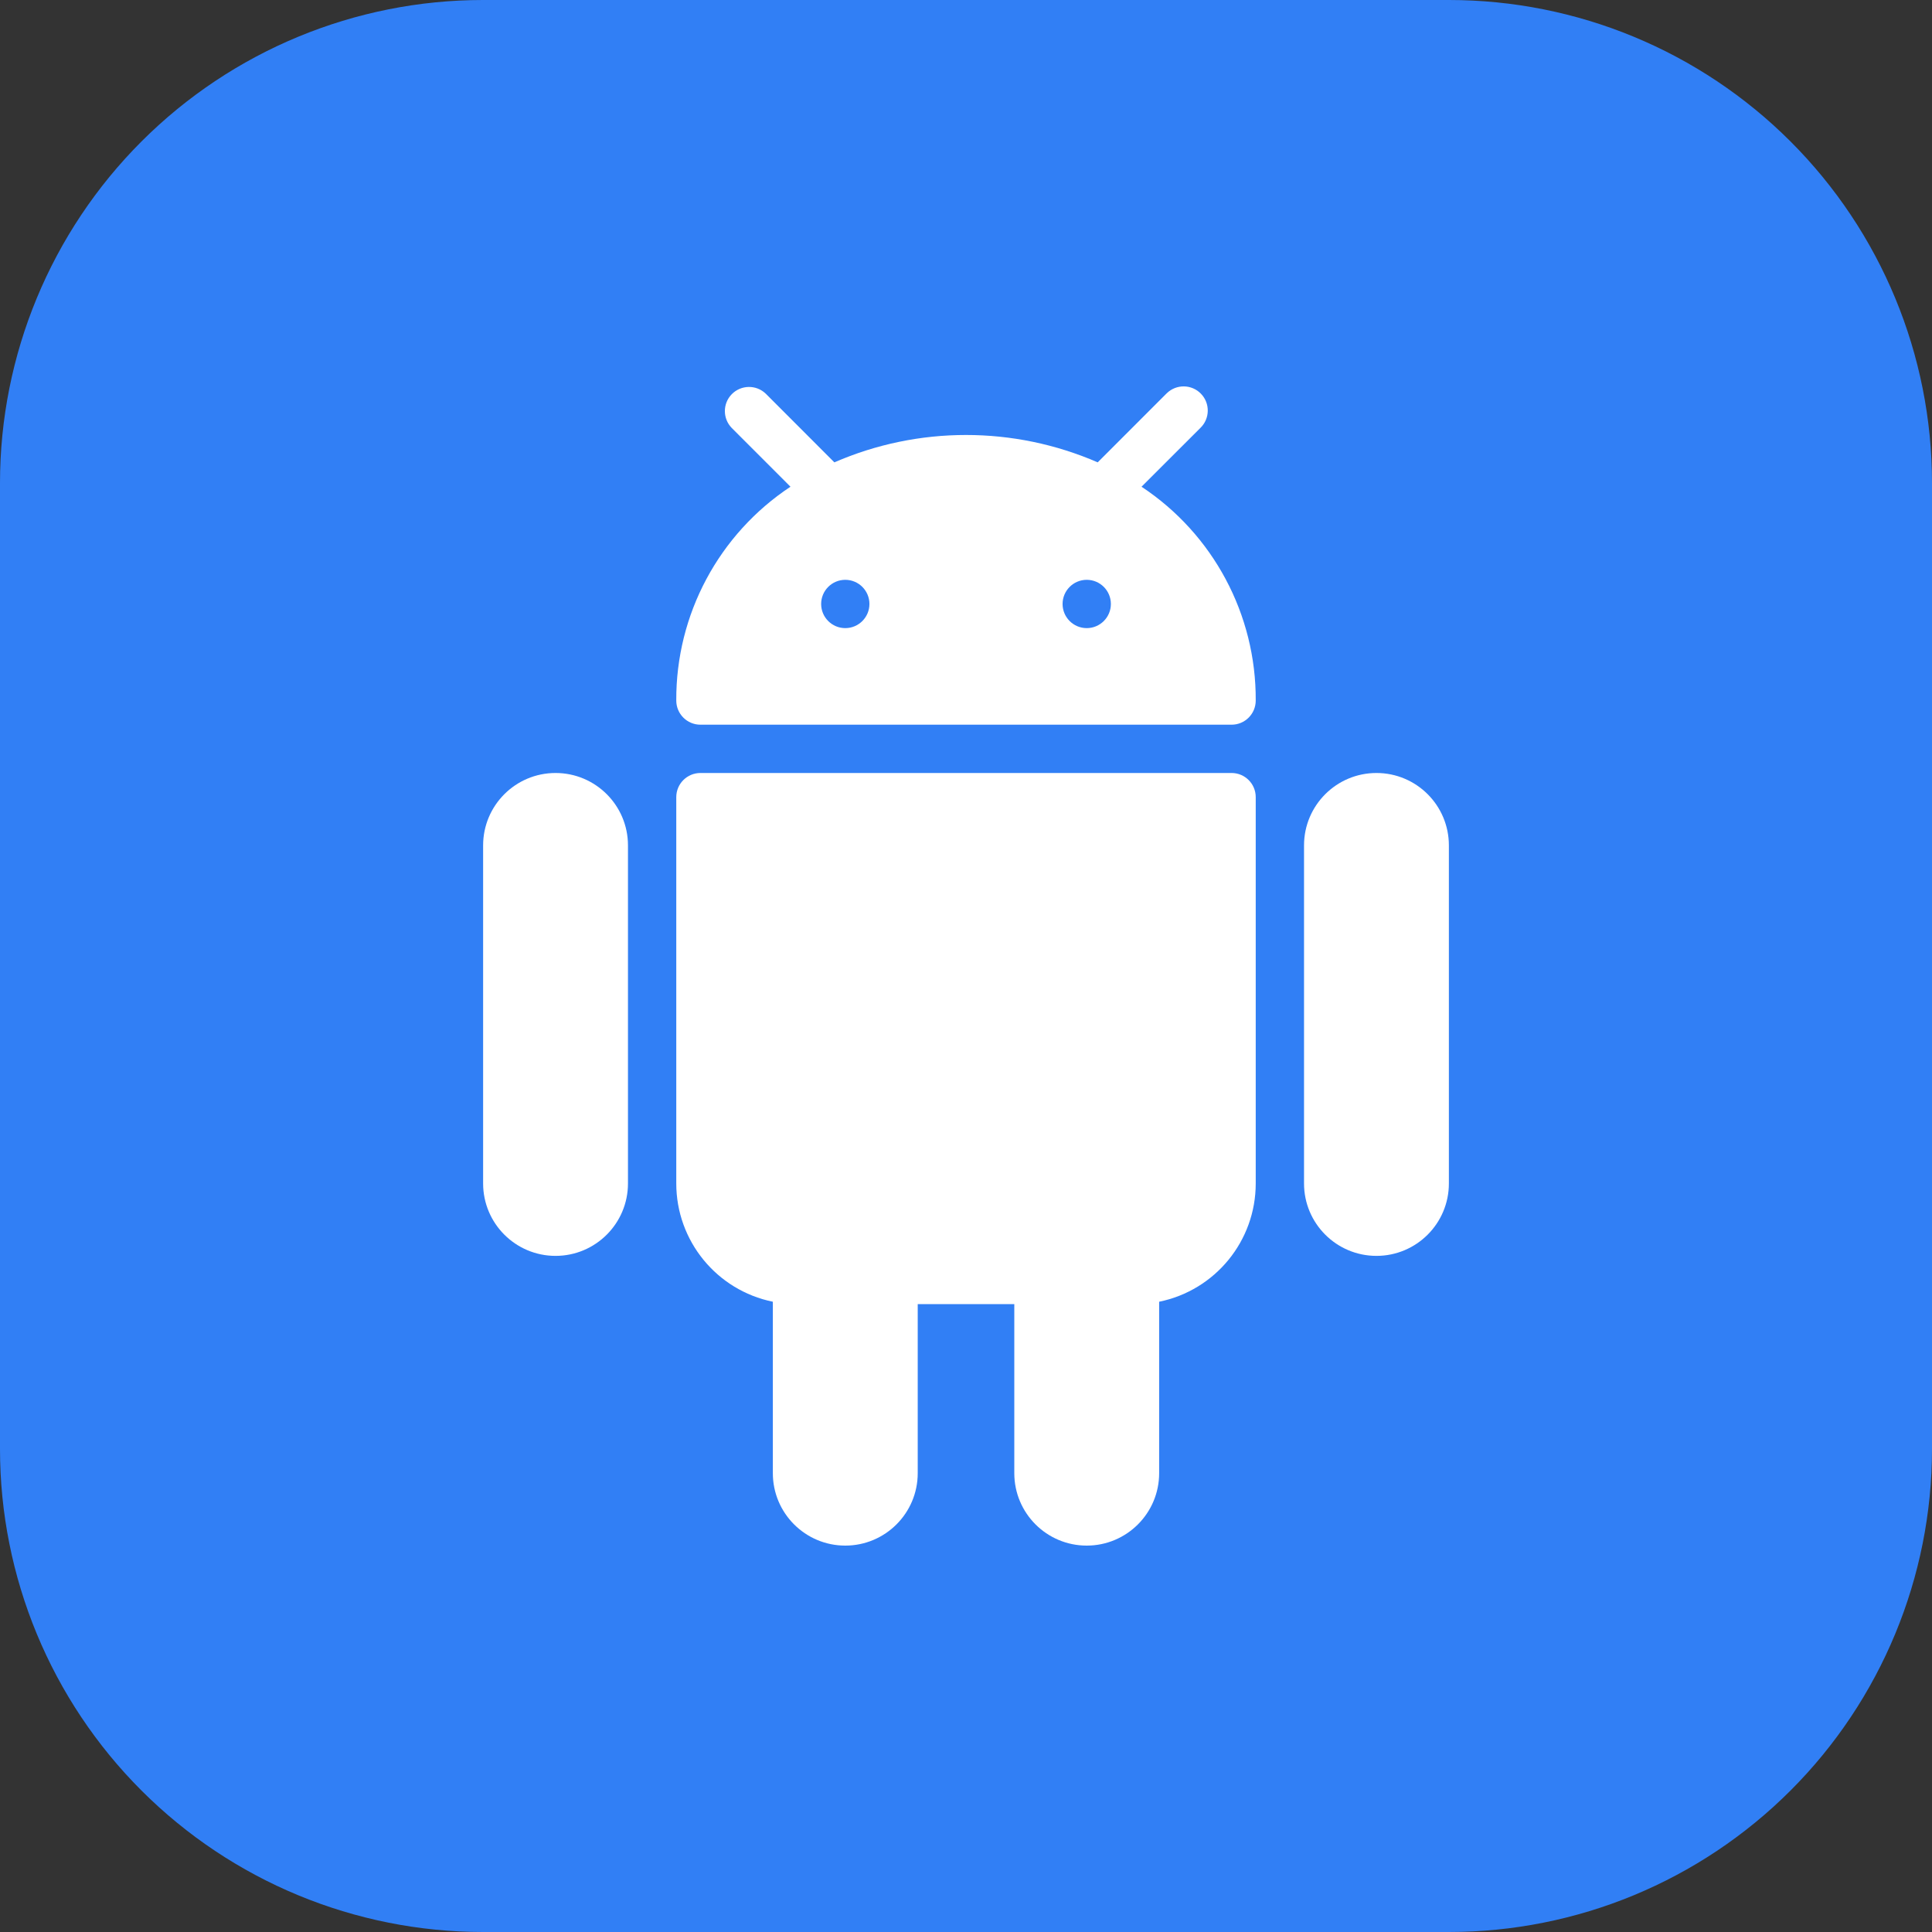 <svg width="80" height="80" viewBox="0 0 80 80" fill="none" xmlns="http://www.w3.org/2000/svg">
<rect x="0" y="0" width="80" height="80" fill="#333333" stroke="none"/>
<g clip-path="url(#clip0_453_653)">
<path fill-rule="evenodd" clip-rule="evenodd" d="M60 80L20 80C14.696 80 9.609 77.893 5.858 74.142C2.107 70.391 0 65.304 -1.19183e-06 60L-3.97276e-07 20C0 14.696 2.107 9.609 5.858 5.858C9.609 2.107 14.696 0 20 3.97276e-07L60 1.19183e-06C65.304 1.29719e-06 70.391 2.107 74.142 5.858C77.893 9.609 80 14.696 80 20L80 60C80 65.304 77.893 70.391 74.142 74.142C70.391 77.893 65.304 80 60 80Z" fill="#317FF5"/>
</g>
<path d="M23.004 32.008C21.348 32.008 20.005 33.35 20.005 35.007V49.004C20.005 50.66 21.348 52.003 23.004 52.003C24.66 52.003 26.003 50.66 26.003 49.004V35.007C26.003 33.35 24.66 32.008 23.004 32.008Z" fill="white"/>
<path d="M56.996 32.008C55.34 32.008 53.997 33.35 53.997 35.007V49.004C53.997 50.66 55.34 52.003 56.996 52.003C58.653 52.003 59.995 50.66 59.995 49.004V35.007C59.995 33.35 58.653 32.008 56.996 32.008Z" fill="white"/>
<path d="M50.997 32.008H29.003C28.451 32.008 28.003 32.455 28.003 33.007V49.004C28.002 51.379 29.674 53.427 32.002 53.902V61.001C32.002 62.657 33.345 64 35.001 64C36.658 64 38.001 62.657 38.001 61.001V54.002H42V61.001C42 62.657 43.342 64 44.999 64C46.655 64 47.998 62.657 47.998 61.001V53.902C50.326 53.427 51.998 51.379 51.997 49.004V33.007C51.997 32.455 51.55 32.008 50.997 32.008Z" fill="white"/>
<path d="M47.268 20.154L49.706 17.719C50.103 17.335 50.114 16.702 49.73 16.305C49.347 15.908 48.714 15.897 48.317 16.281C48.308 16.289 48.3 16.297 48.292 16.305L45.453 19.145C41.975 17.634 38.027 17.634 34.549 19.145L31.71 16.303C31.313 15.92 30.68 15.931 30.296 16.328C29.922 16.715 29.922 17.329 30.296 17.717L32.732 20.154C29.763 22.119 27.985 25.448 28.003 29.008C28.003 29.56 28.451 30.008 29.003 30.008H50.998C51.55 30.008 51.997 29.56 51.997 29.008C52.016 25.448 50.237 22.119 47.268 20.154Z" fill="white"/>
<path d="M35.001 26.009C35.553 26.009 36.001 25.561 36.001 25.009C36.001 24.457 35.553 24.009 35.001 24.009C34.449 24.009 34.002 24.457 34.002 25.009C34.002 25.561 34.449 26.009 35.001 26.009Z" fill="#317FF5"/>
<path d="M44.999 26.009C45.551 26.009 45.999 25.561 45.999 25.009C45.999 24.457 45.551 24.009 44.999 24.009C44.447 24.009 43.999 24.457 43.999 25.009C43.999 25.561 44.447 26.009 44.999 26.009Z" fill="#317FF5"/>
<defs>
<clipPath id="clip0_453_653">
<rect width="80" height="80" fill="white"/>
</clipPath>
</defs>
</svg>

